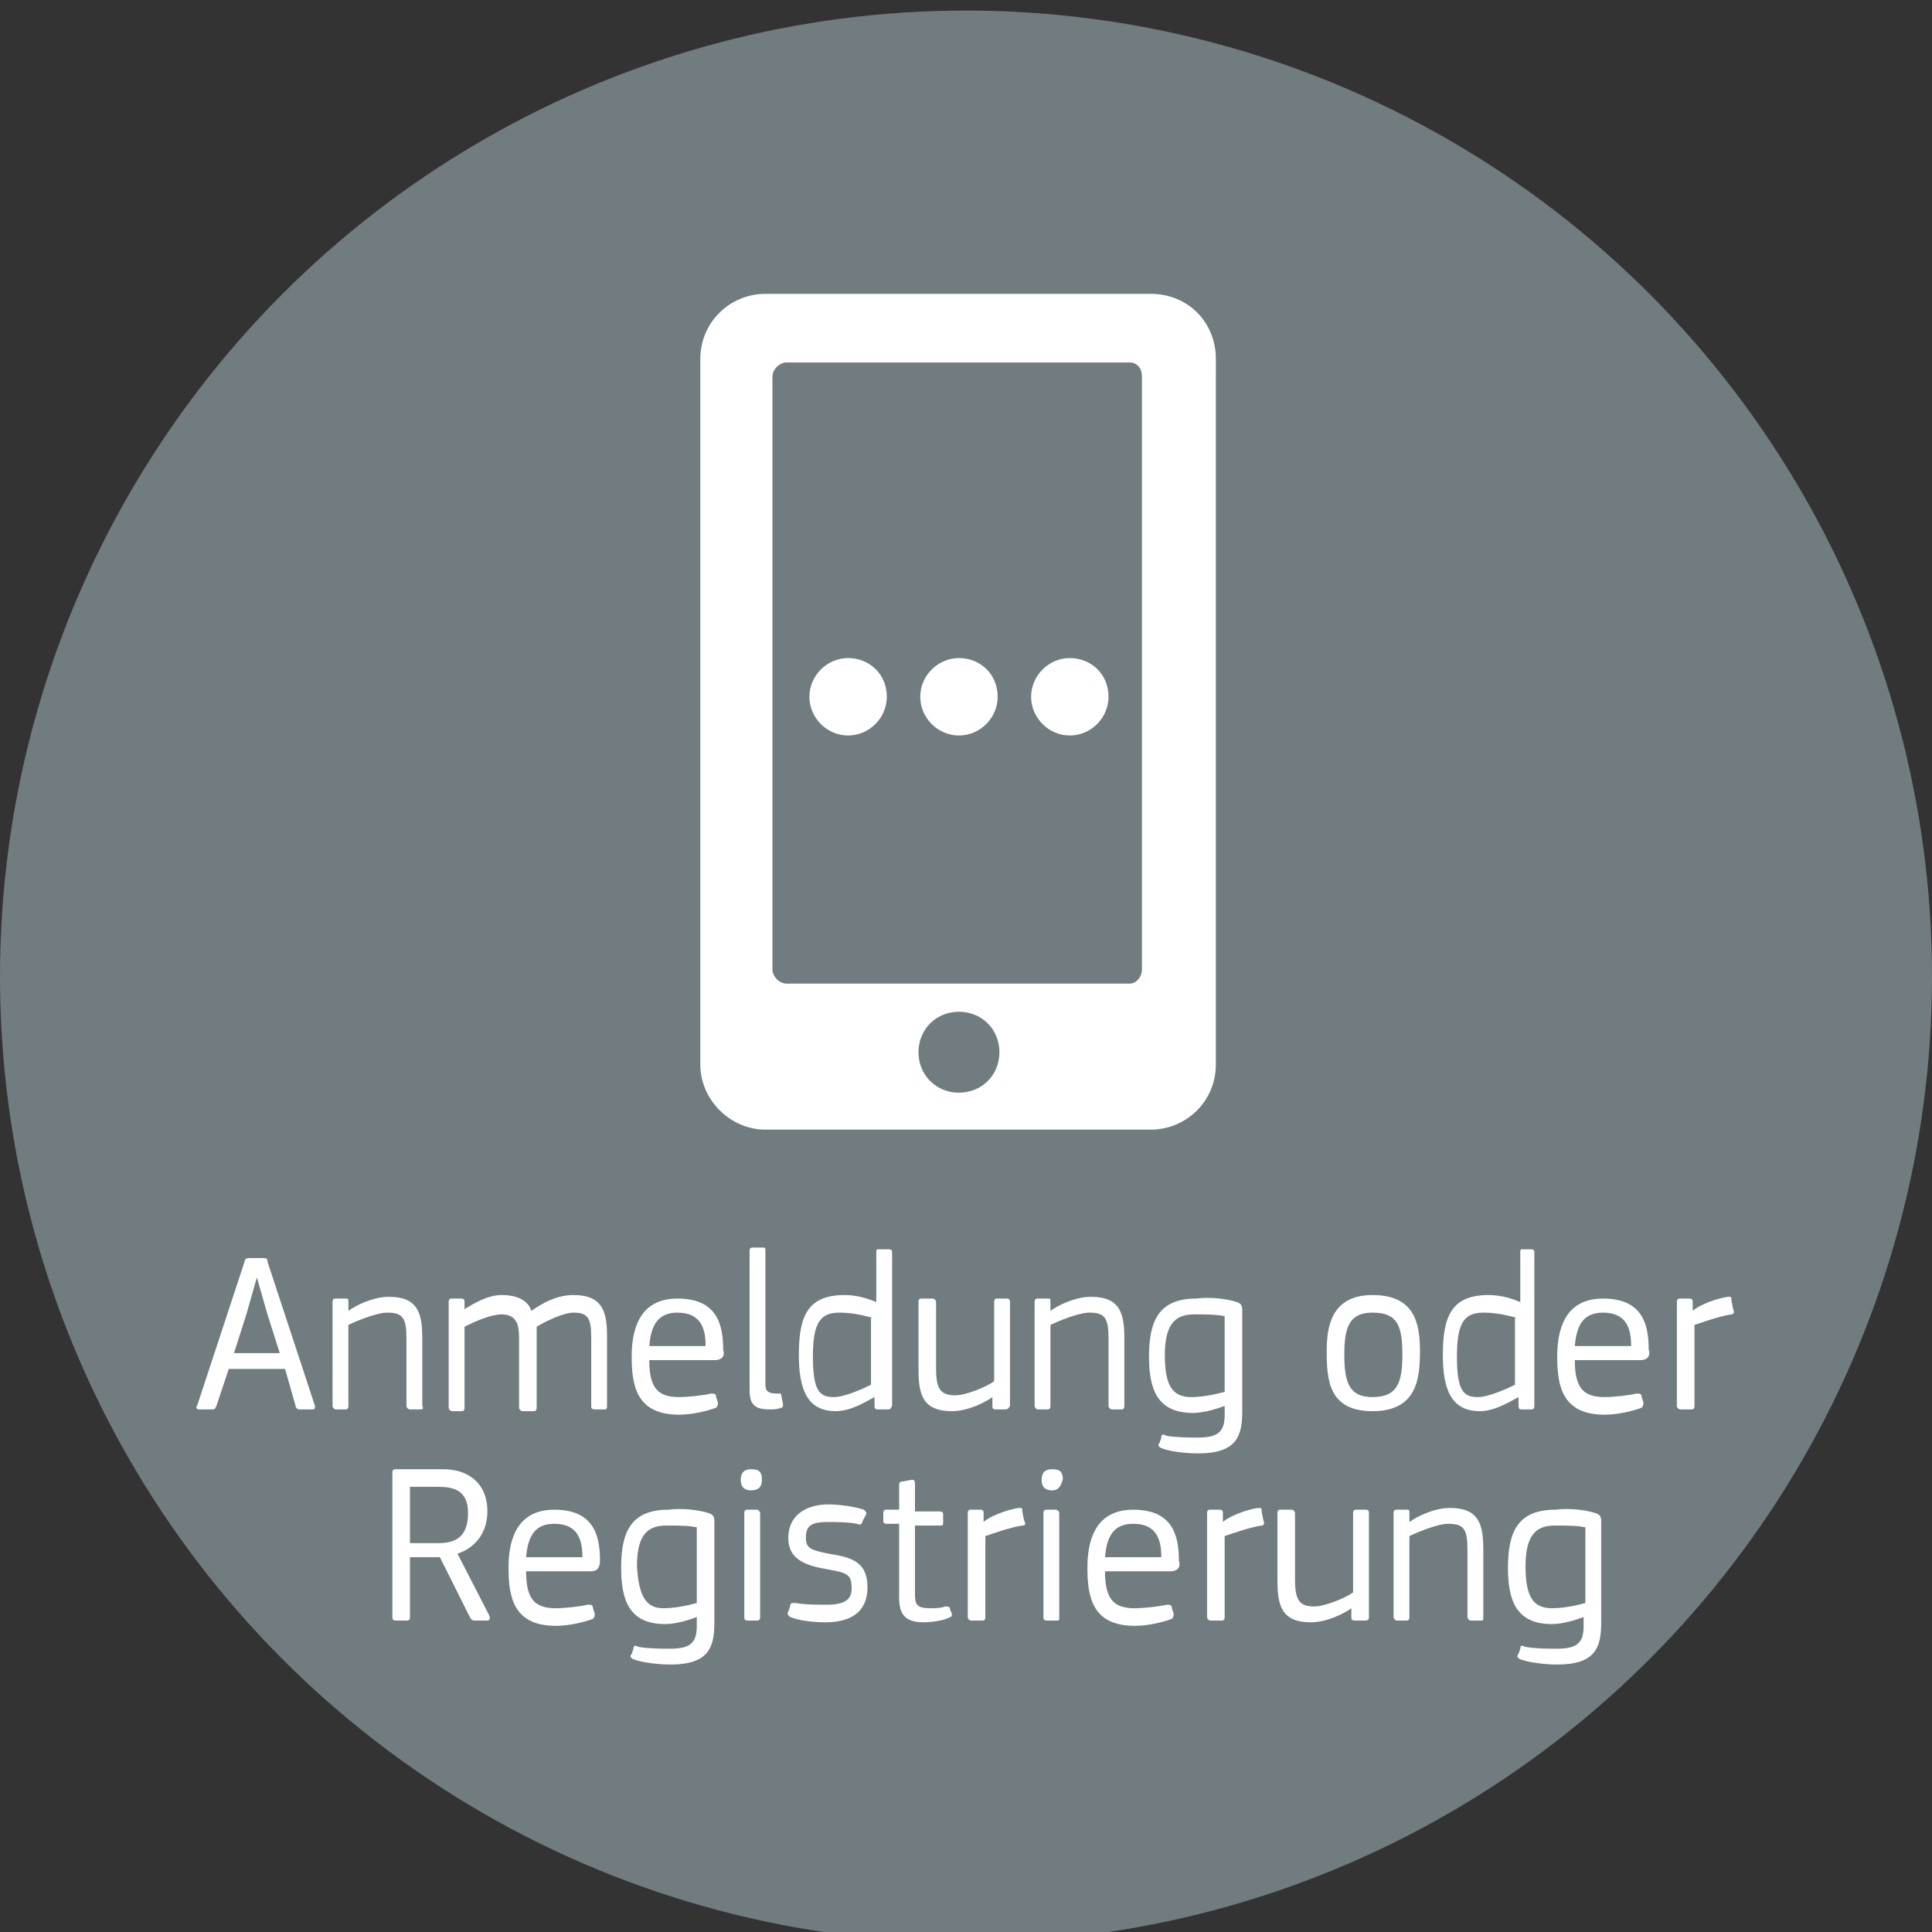 <?xml version="1.0" encoding="utf-8"?>
<!-- Generator: Adobe Illustrator 19.1.0, SVG Export Plug-In . SVG Version: 6.00 Build 0)  -->
<svg version="1.1" id="Layer_1" xmlns="http://www.w3.org/2000/svg" xmlns:xlink="http://www.w3.org/1999/xlink" x="0px" y="0px"
	 viewBox="0 0 109.8 109.8" style="enable-background:new 0 0 109.8 109.8;" xml:space="preserve">
<rect x="0" y="0" width="109.8" height="109.8" fill="#333333" stroke="none"/>
<style type="text/css">
	.st0{fill:#D4A4A2;}
	.st1{fill:#FFFFFF;}
	.st2{fill:#553F19;}
	.st3{fill:#FBB430;}
	.st4{enable-background:new    ;}
	.st5{fill:#707C7F;}
	.st6{fill:#623949;}
	.st7{fill:#FAFBFC;}
	.st8{fill:none;}
	.st9{fill:#786B2B;}
</style>
<circle class="st5" cx="54.9" cy="55.5" r="54.9"/>
<g>
	<path class="st1" d="M56.7,39.6c0,1.2-1,2.2-2.2,2.2s-2.2-1-2.2-2.2s1-2.2,2.2-2.2S56.7,38.3,56.7,39.6L56.7,39.6z"/>
	<path class="st1" d="M63,39.6c0,1.2-1,2.2-2.2,2.2s-2.2-1-2.2-2.2s1-2.2,2.2-2.2S63,38.3,63,39.6L63,39.6z"/>
	<path class="st1" d="M50.4,39.6c0,1.2-1,2.2-2.2,2.2s-2.2-1-2.2-2.2s1-2.2,2.2-2.2S50.4,38.3,50.4,39.6L50.4,39.6z"/>
	<path class="st1" d="M65.4,16.7H43.5c-2,0-3.7,1.6-3.7,3.7v40.1c0,2,1.7,3.7,3.7,3.7h21.9c2,0,3.7-1.6,3.7-3.7V20.4
		C69.1,18.3,67.5,16.7,65.4,16.7L65.4,16.7z M54.5,62.1c-1.3,0-2.3-1-2.3-2.3s1-2.3,2.3-2.3s2.3,1,2.3,2.3S55.8,62.1,54.5,62.1
		L54.5,62.1z M64.9,55.1c0,0.4-0.3,0.8-0.7,0.8H44.7c-0.4,0-0.8-0.4-0.8-0.8V21.4c0-0.4,0.4-0.8,0.8-0.8h19.5c0.4,0,0.7,0.3,0.7,0.8
		C64.9,21.4,64.9,55.1,64.9,55.1z"/>
</g>
<g>
	<path class="st1" d="M12.3,79.9c-0.1,0.2-0.1,0.2-0.3,0.2h-0.7c-0.1,0-0.2-0.1-0.1-0.2l2.7-8.2c0-0.1,0.1-0.2,0.2-0.2H15
		c0.2,0,0.2,0.1,0.2,0.2l2.7,8.2c0,0.1,0,0.2-0.1,0.2H17c-0.1,0-0.2-0.1-0.2-0.2l-0.6-2.1H13L12.3,79.9z M15.2,74.7l-0.6-2.1h0
		L14,74.7l-0.7,2.2h2.6L15.2,74.7z"/>
	<path class="st1" d="M23.8,80.1h-0.5c-0.1,0-0.2-0.1-0.2-0.2l0-3.8c0-1.2-0.2-1.5-1.1-1.5c-0.6,0-1.8,0.5-2.2,0.7v4.6
		c0,0.2-0.1,0.2-0.2,0.2h-0.5c-0.1,0-0.2-0.1-0.2-0.2V74c0-0.2,0.1-0.2,0.2-0.2h0.5c0.2,0,0.2,0,0.2,0.2v0.5l0,0
		c0.4-0.3,1.4-0.8,2.3-0.8c1.7,0,1.9,1,1.9,2.4v3.8C24.1,80.1,24,80.1,23.8,80.1z"/>
	<path class="st1" d="M34.3,80.1h-0.5c-0.2,0-0.2-0.1-0.2-0.2V76c0-1.1-0.2-1.4-1-1.4c-0.6,0-1.6,0.5-2.1,0.8c0,0.1,0,0.4,0,0.7v3.9
		c0,0.2-0.1,0.2-0.2,0.2h-0.6c-0.1,0-0.2-0.1-0.2-0.2l0-4c0-0.8-0.2-1.3-1-1.3c-0.6,0-1.5,0.4-2.1,0.7v4.6c0,0.2-0.1,0.2-0.2,0.2
		h-0.5c-0.1,0-0.2-0.1-0.2-0.2V74c0-0.2,0.1-0.2,0.2-0.2h0.5c0.2,0,0.2,0.1,0.2,0.2v0.4c0,0,0,0,0,0c0.5-0.3,1.3-0.8,2.1-0.8
		c0.9,0,1.5,0.3,1.7,0.9c0.7-0.5,1.5-0.9,2.4-0.9c1.6,0,1.9,0.9,1.9,2.3v3.9C34.5,80.1,34.5,80.1,34.3,80.1z"/>
	<path class="st1" d="M40.6,77.3h-3.7c0,1.6,0.5,2.1,1.7,2.1c0.5,0,1.4-0.1,1.8-0.2c0.2,0,0.3,0,0.3,0.2l0.1,0.3
		c0,0.1,0,0.2-0.1,0.3c-0.5,0.2-1.4,0.4-2.1,0.4c-2.4,0-2.7-1.6-2.7-3.3c0-1.3,0.3-3.3,2.6-3.3c2.2,0,2.6,1.4,2.6,2.9
		C41.2,77,41.1,77.3,40.6,77.3z M38.5,74.6c-1.1,0-1.5,0.7-1.6,1.9h3.2C40.1,75.6,39.9,74.6,38.5,74.6z"/>
	<path class="st1" d="M44.5,79.8c0,0.1,0,0.2-0.1,0.2c-0.2,0.1-0.5,0.1-0.7,0.1c-0.9,0-1.1-0.4-1.1-1.1v-7.9c0-0.2,0.1-0.2,0.2-0.2
		h0.5c0.2,0,0.2,0,0.2,0.2v7.6c0,0.4,0.2,0.5,0.7,0.5c0.2,0,0.2,0,0.2,0.1L44.5,79.8z"/>
	<path class="st1" d="M50.4,80.1h-0.5c-0.1,0-0.2,0-0.2-0.2v-0.5l0,0c-0.4,0.2-1.3,0.8-2.2,0.8c-1.6,0-2.1-1.2-2.1-3.2
		c0-2.2,0.5-3.4,2.6-3.4c0.5,0,1.1,0.1,1.8,0.4l0,0v-2.8c0-0.2,0-0.2,0.2-0.2h0.5c0.2,0,0.2,0.1,0.2,0.2v8.7
		C50.6,80.1,50.6,80.1,50.4,80.1z M49.6,74.9c-0.7-0.2-1.3-0.3-1.9-0.3c-1.1,0-1.5,0.6-1.5,2.5c0,2,0.4,2.3,1.2,2.3
		c0.6,0,1.7-0.5,2.1-0.7V74.9z"/>
	<path class="st1" d="M57.1,80.1h-0.5c-0.2,0-0.2-0.1-0.2-0.2v-0.5l0,0c-0.4,0.3-1.4,0.8-2.3,0.8c-1.7,0-1.9-1-1.9-2.4V74
		c0-0.2,0.1-0.2,0.2-0.2h0.6c0.1,0,0.2,0.1,0.2,0.2v3.8c0,1.2,0.3,1.5,1.1,1.5c0.6,0,1.8-0.5,2.2-0.8V74c0-0.2,0.1-0.2,0.2-0.2h0.5
		c0.2,0,0.2,0.1,0.2,0.2v5.9C57.3,80.1,57.2,80.1,57.1,80.1z"/>
	<path class="st1" d="M63.7,80.1h-0.5c-0.1,0-0.2-0.1-0.2-0.2l0-3.8c0-1.2-0.2-1.5-1.1-1.5c-0.6,0-1.8,0.5-2.2,0.7v4.6
		c0,0.2-0.1,0.2-0.2,0.2h-0.5c-0.1,0-0.2-0.1-0.2-0.2V74c0-0.2,0.1-0.2,0.2-0.2h0.5c0.2,0,0.2,0,0.2,0.2v0.5l0,0
		c0.4-0.3,1.4-0.8,2.3-0.8c1.7,0,1.9,1,1.9,2.4v3.8C63.9,80.1,63.8,80.1,63.7,80.1z"/>
	<path class="st1" d="M70.3,74c0.3,0.1,0.3,0.3,0.3,0.5v5.7c0,1.4-0.3,2.4-2.5,2.4c-0.7,0-1.6-0.1-2.1-0.3c-0.2-0.1-0.2-0.2-0.1-0.3
		l0.1-0.3c0-0.2,0.1-0.2,0.3-0.1c0.6,0.1,1.3,0.1,1.8,0.1c1.2,0,1.5-0.4,1.5-1.3v-0.5c-0.8,0.3-1.4,0.4-1.8,0.4
		c-2,0-2.5-1.3-2.5-3.2c0-2.1,0.6-3.3,2.7-3.3C68.7,73.7,69.7,73.8,70.3,74z M67.7,79.4c0.5,0,1.2-0.1,1.9-0.3v-4.3
		c-0.5-0.1-1.1-0.1-1.7-0.1c-0.9,0-1.7,0.3-1.7,2.3C66.2,78.7,66.6,79.4,67.7,79.4z"/>
	<path class="st1" d="M78,80.2c-2.5,0-2.6-1.8-2.6-3.4c0-1.3,0.2-3.2,2.6-3.2c2.4,0,2.7,1.6,2.7,3.2C80.7,78.4,80.5,80.2,78,80.2z
		 M78,74.6c-1.3,0-1.6,0.8-1.6,2.4c0,1.6,0.3,2.4,1.6,2.4c1.4,0,1.7-0.8,1.7-2.4C79.7,75.3,79.4,74.6,78,74.6z"/>
	<path class="st1" d="M87,80.1h-0.5c-0.1,0-0.2,0-0.2-0.2v-0.5l0,0c-0.4,0.2-1.3,0.8-2.2,0.8c-1.6,0-2.1-1.2-2.1-3.2
		c0-2.2,0.5-3.4,2.6-3.4c0.5,0,1.1,0.1,1.8,0.4l0,0v-2.8c0-0.2,0-0.2,0.2-0.2H87c0.2,0,0.2,0.1,0.2,0.2v8.7
		C87.2,80.1,87.1,80.1,87,80.1z M86.2,74.9c-0.7-0.2-1.3-0.3-1.9-0.3c-1.1,0-1.5,0.6-1.5,2.5c0,2,0.4,2.3,1.2,2.3
		c0.6,0,1.7-0.5,2.1-0.7V74.9z"/>
	<path class="st1" d="M93.2,77.3h-3.7c0,1.6,0.5,2.1,1.7,2.1c0.5,0,1.4-0.1,1.8-0.2c0.2,0,0.3,0,0.3,0.2l0.1,0.3
		c0,0.1,0,0.2-0.1,0.3c-0.5,0.2-1.4,0.4-2.1,0.4c-2.4,0-2.7-1.6-2.7-3.3c0-1.3,0.3-3.3,2.6-3.3c2.2,0,2.6,1.4,2.6,2.9
		C93.8,77,93.7,77.3,93.2,77.3z M91.1,74.6c-1.1,0-1.5,0.7-1.6,1.9h3.2C92.7,75.6,92.5,74.6,91.1,74.6z"/>
	<path class="st1" d="M98.4,74.7c-0.7,0.1-1.8,0.5-2.1,0.6v4.6c0,0.2-0.1,0.2-0.2,0.2h-0.6c-0.1,0-0.2-0.1-0.2-0.2V74
		c0-0.2,0.1-0.2,0.2-0.2h0.5c0.2,0,0.2,0.1,0.2,0.2v0.5l0,0c0.3-0.3,1.3-0.7,2-0.8c0.2,0,0.2,0,0.2,0.2l0.1,0.5
		C98.6,74.6,98.5,74.7,98.4,74.7z"/>
	<path class="st1" d="M27.7,92.1H27c-0.1,0-0.2,0-0.3-0.2L25,88.5h-1.7v3.4c0,0.2-0.1,0.2-0.2,0.2h-0.6c-0.2,0-0.2-0.1-0.2-0.2v-8.2
		c0-0.2,0.1-0.2,0.2-0.2h2.7c1.3,0,2.5,0.7,2.5,2.4c0,1-0.5,2-1.7,2.4l1.8,3.5C27.9,92,27.8,92.1,27.7,92.1z M24.9,84.5h-1.6v3.2
		h1.6c0.8,0,1.7-0.2,1.7-1.7C26.6,84.7,25.8,84.5,24.9,84.5z"/>
	<path class="st1" d="M33.6,89.3h-3.7c0,1.6,0.5,2.1,1.7,2.1c0.5,0,1.4-0.1,1.8-0.2c0.2,0,0.3,0,0.3,0.2l0.1,0.3
		c0,0.1,0,0.2-0.1,0.3c-0.5,0.2-1.4,0.4-2.1,0.4c-2.4,0-2.7-1.6-2.7-3.3c0-1.3,0.3-3.3,2.6-3.3c2.2,0,2.6,1.4,2.6,2.9
		C34.1,89,34,89.3,33.6,89.3z M31.5,86.6c-1.1,0-1.5,0.7-1.6,1.9h3.2C33.1,87.6,32.9,86.6,31.5,86.6z"/>
	<path class="st1" d="M40.3,86c0.3,0.1,0.3,0.3,0.3,0.5v5.7c0,1.4-0.3,2.4-2.5,2.4c-0.6,0-1.6-0.1-2.1-0.3c-0.2-0.1-0.2-0.2-0.1-0.3
		l0.1-0.3c0-0.2,0.1-0.2,0.3-0.1c0.6,0.1,1.3,0.1,1.8,0.1c1.2,0,1.5-0.4,1.5-1.3v-0.5c-0.8,0.3-1.4,0.4-1.8,0.4
		c-2,0-2.5-1.3-2.5-3.2c0-2.1,0.6-3.3,2.7-3.3C38.7,85.7,39.7,85.8,40.3,86z M37.7,91.4c0.5,0,1.2-0.1,1.9-0.3v-4.3
		c-0.5-0.1-1.1-0.1-1.7-0.1c-0.9,0-1.7,0.3-1.7,2.3C36.3,90.7,36.7,91.4,37.7,91.4z"/>
	<path class="st1" d="M42.7,84.7c-0.5,0-0.6-0.3-0.6-0.6c0-0.3,0.1-0.6,0.6-0.6c0.5,0,0.6,0.2,0.6,0.6
		C43.3,84.4,43.2,84.7,42.7,84.7z M43,92.1h-0.5c-0.2,0-0.2-0.1-0.2-0.2V86c0-0.2,0.1-0.2,0.2-0.2H43c0.1,0,0.2,0.1,0.2,0.2v5.9
		C43.2,92.1,43.1,92.1,43,92.1z"/>
	<path class="st1" d="M46.9,92.2c-0.7,0-1.5-0.1-2-0.3c-0.1-0.1-0.2-0.2-0.1-0.3l0.1-0.3c0-0.2,0.1-0.2,0.3-0.2
		c0.5,0.1,1.4,0.1,1.8,0.1c1,0,1.4-0.3,1.4-0.9c0-0.8-0.2-0.9-1.3-1.1c-1.2-0.2-2.3-0.5-2.3-1.8c0-1.2,0.9-1.9,2.3-1.9
		c0.5,0,1.4,0.1,2,0.3c0.1,0.1,0.2,0.2,0.1,0.3L49,86.5c0,0.1-0.1,0.2-0.3,0.1c-0.5-0.1-1.2-0.1-1.7-0.1c-1,0-1.2,0.3-1.2,0.9
		c0,0.6,0.3,0.7,1.3,0.9c1.2,0.2,2.2,0.4,2.2,1.9C49.3,91.8,48.1,92.2,46.9,92.2z"/>
	<path class="st1" d="M54.1,91.7c0,0.1,0,0.2-0.1,0.2c-0.3,0.2-1.1,0.3-1.5,0.3c-1.1,0-1.4-0.5-1.4-1.4v-4.2h-0.7
		c-0.2,0-0.2-0.1-0.2-0.2V86c0-0.2,0.1-0.2,0.2-0.2h0.7v-1.4c0-0.2,0.1-0.2,0.2-0.2l0.5-0.1c0.1,0,0.2,0,0.2,0.2v1.6h1.4
		c0.2,0,0.2,0.1,0.2,0.2v0.4c0,0.2,0,0.2-0.2,0.2h-1.4v3.9c0,0.6,0.1,0.8,0.9,0.8c0.1,0,0.6,0,0.8-0.1c0.2,0,0.3,0,0.3,0.2
		L54.1,91.7z"/>
	<path class="st1" d="M58.1,86.7c-0.7,0.1-1.8,0.5-2.1,0.6v4.6c0,0.2-0.1,0.2-0.2,0.2h-0.6c-0.1,0-0.2-0.1-0.2-0.2V86
		c0-0.2,0.1-0.2,0.2-0.2h0.5c0.2,0,0.2,0.1,0.2,0.2v0.5l0,0c0.3-0.3,1.3-0.7,2-0.8c0.2,0,0.2,0,0.2,0.2l0.1,0.5
		C58.3,86.6,58.3,86.7,58.1,86.7z"/>
	<path class="st1" d="M59.8,84.7c-0.5,0-0.6-0.3-0.6-0.6c0-0.3,0.1-0.6,0.6-0.6c0.5,0,0.6,0.2,0.6,0.6
		C60.3,84.4,60.2,84.7,59.8,84.7z M60,92.1h-0.5c-0.2,0-0.2-0.1-0.2-0.2V86c0-0.2,0.1-0.2,0.2-0.2H60c0.1,0,0.2,0.1,0.2,0.2v5.9
		C60.2,92.1,60.2,92.1,60,92.1z"/>
	<path class="st1" d="M66.5,89.3h-3.7c0,1.6,0.5,2.1,1.7,2.1c0.5,0,1.4-0.1,1.8-0.2c0.2,0,0.3,0,0.3,0.2l0.1,0.3
		c0,0.1,0,0.2-0.1,0.3c-0.5,0.2-1.4,0.4-2.1,0.4c-2.4,0-2.7-1.6-2.7-3.3c0-1.3,0.3-3.3,2.6-3.3c2.2,0,2.6,1.4,2.6,2.9
		C67.1,89,67,89.3,66.5,89.3z M64.4,86.6c-1.1,0-1.5,0.7-1.6,1.9H66C66,87.6,65.8,86.6,64.4,86.6z"/>
	<path class="st1" d="M71.7,86.7c-0.7,0.1-1.8,0.5-2.1,0.6v4.6c0,0.2-0.1,0.2-0.2,0.2h-0.6c-0.1,0-0.2-0.1-0.2-0.2V86
		c0-0.2,0.1-0.2,0.2-0.2h0.5c0.2,0,0.2,0.1,0.2,0.2v0.5l0,0c0.3-0.3,1.3-0.7,2-0.8c0.2,0,0.2,0,0.2,0.2l0.1,0.5
		C71.9,86.6,71.8,86.7,71.7,86.7z"/>
	<path class="st1" d="M77.5,92.1H77c-0.2,0-0.2-0.1-0.2-0.2v-0.5l0,0c-0.4,0.3-1.4,0.8-2.3,0.8c-1.7,0-1.9-1-1.9-2.4V86
		c0-0.2,0.1-0.2,0.2-0.2h0.6c0.1,0,0.2,0.1,0.2,0.2v3.8c0,1.2,0.3,1.5,1.1,1.5c0.6,0,1.8-0.5,2.2-0.8V86c0-0.2,0.1-0.2,0.2-0.2h0.5
		c0.2,0,0.2,0.1,0.2,0.2v5.9C77.8,92.1,77.7,92.1,77.5,92.1z"/>
	<path class="st1" d="M84.1,92.1h-0.5c-0.1,0-0.2-0.1-0.2-0.2l0-3.8c0-1.2-0.2-1.5-1.1-1.5c-0.6,0-1.8,0.5-2.2,0.7v4.6
		c0,0.2-0.1,0.2-0.2,0.2h-0.5c-0.1,0-0.2-0.1-0.2-0.2V86c0-0.2,0.1-0.2,0.2-0.2h0.5c0.2,0,0.2,0,0.2,0.2v0.5l0,0
		c0.4-0.3,1.4-0.8,2.3-0.8c1.7,0,1.9,1,1.9,2.4v3.8C84.3,92.1,84.3,92.1,84.1,92.1z"/>
	<path class="st1" d="M90.7,86c0.3,0.1,0.3,0.3,0.3,0.5v5.7c0,1.4-0.3,2.4-2.5,2.4c-0.6,0-1.6-0.1-2.1-0.3c-0.2-0.1-0.2-0.2-0.1-0.3
		l0.1-0.3c0-0.2,0.1-0.2,0.3-0.1c0.6,0.1,1.3,0.1,1.8,0.1c1.2,0,1.5-0.4,1.5-1.3v-0.5c-0.8,0.3-1.4,0.4-1.8,0.4
		c-2,0-2.5-1.3-2.5-3.2c0-2.1,0.6-3.3,2.7-3.3C89.1,85.7,90.1,85.8,90.7,86z M88.2,91.4c0.5,0,1.2-0.1,1.9-0.3v-4.3
		c-0.5-0.1-1.1-0.1-1.7-0.1c-0.9,0-1.7,0.3-1.7,2.3C86.7,90.7,87.1,91.4,88.2,91.4z"/>
</g>
</svg>
